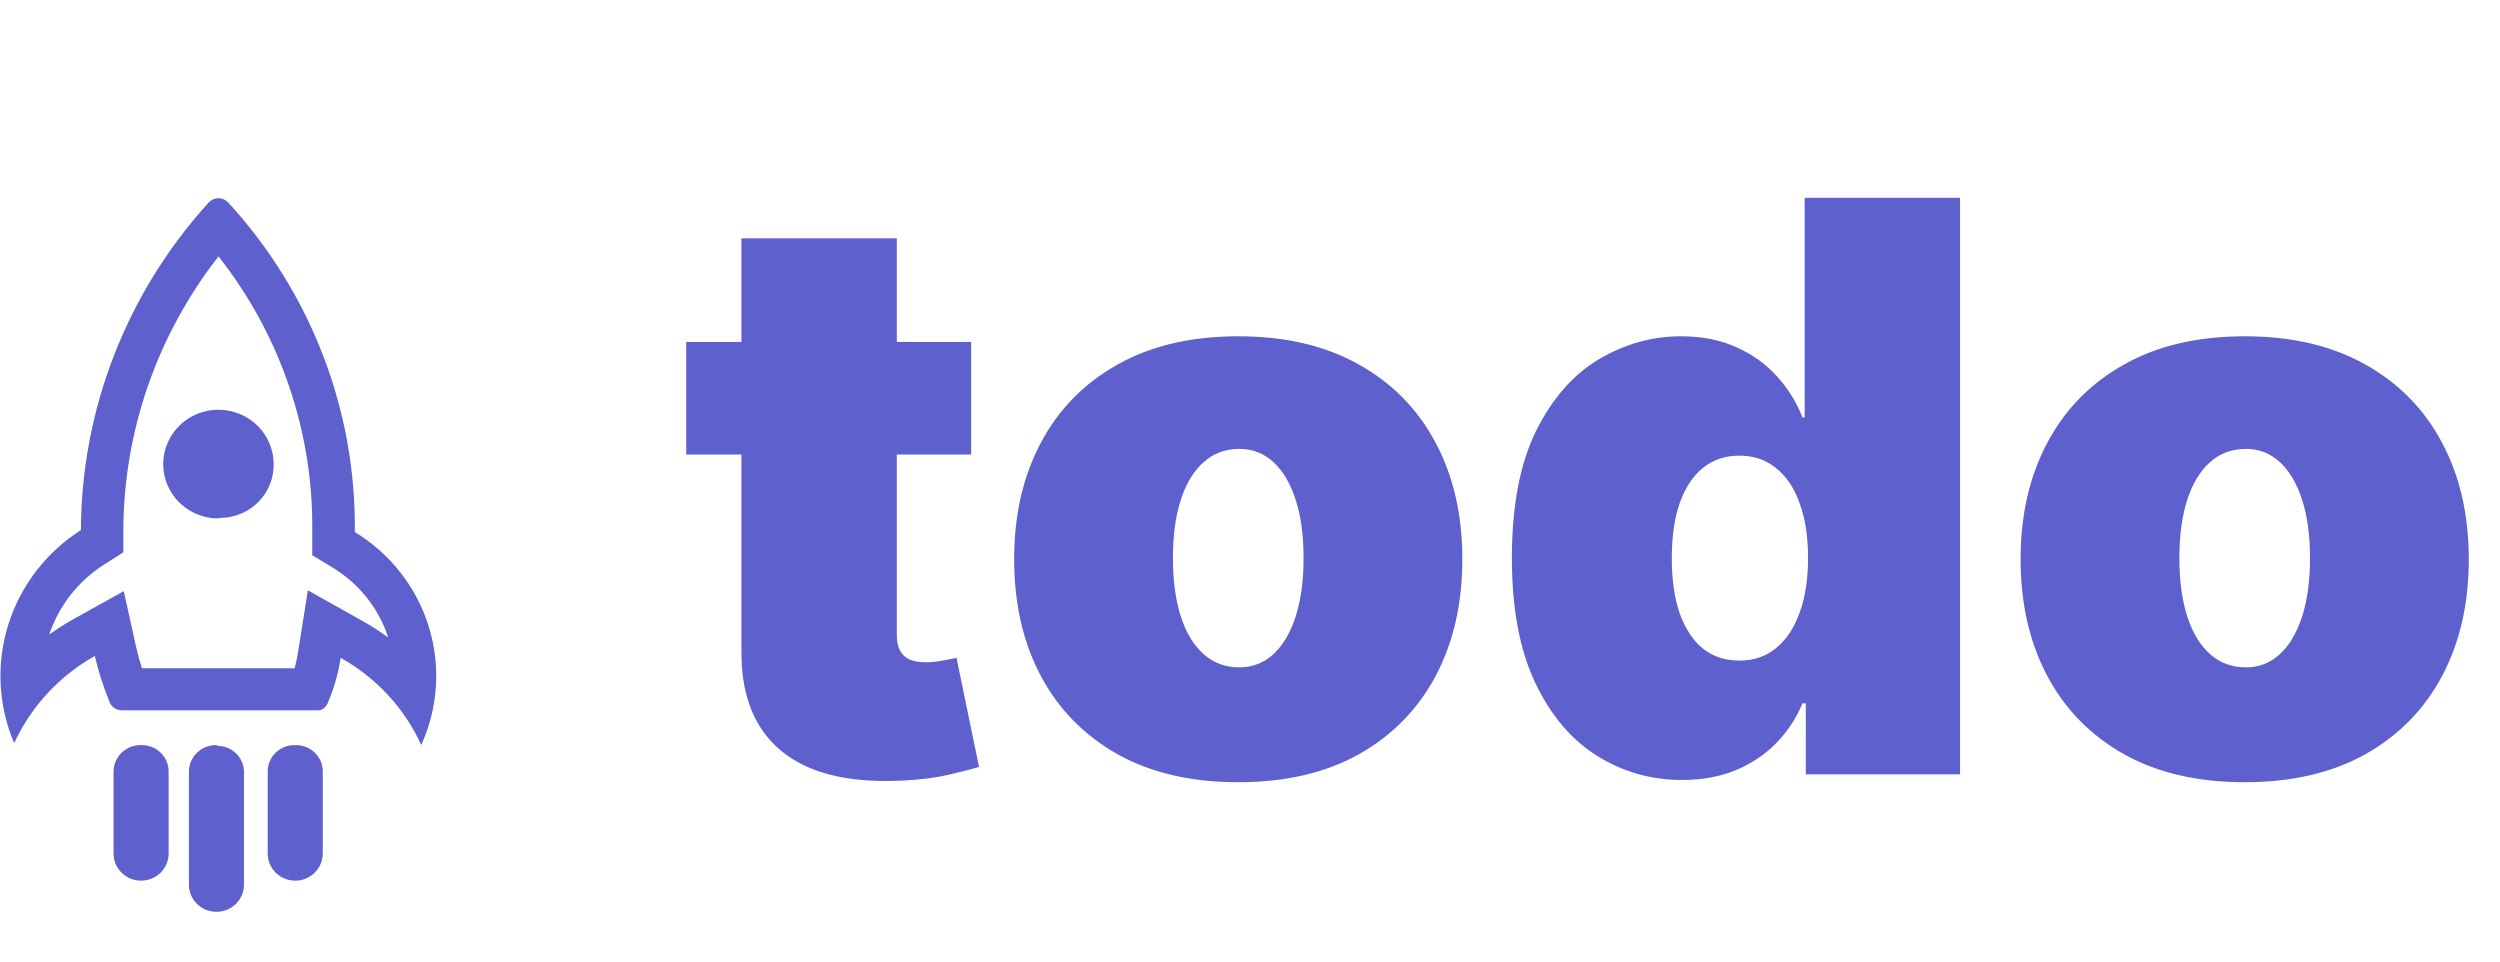 <svg width="226" height="87" viewBox="0 0 226 87" fill="none" xmlns="http://www.w3.org/2000/svg">
<path d="M87.792 30.909V41.089H62.036V30.909H87.792ZM67.025 21.544H81.073V57.428C81.073 57.971 81.166 58.429 81.353 58.802C81.54 59.158 81.828 59.43 82.218 59.617C82.608 59.786 83.109 59.871 83.72 59.871C84.144 59.871 84.636 59.82 85.196 59.718C85.773 59.617 86.197 59.532 86.468 59.464L88.504 69.338C87.876 69.525 86.977 69.754 85.807 70.025C84.653 70.297 83.279 70.475 81.684 70.56C78.46 70.73 75.754 70.399 73.565 69.567C71.376 68.719 69.731 67.387 68.628 65.572C67.525 63.756 66.991 61.483 67.025 58.751V21.544ZM111.937 70.713C107.696 70.713 104.065 69.873 101.045 68.193C98.025 66.496 95.709 64.138 94.097 61.118C92.485 58.081 91.679 54.56 91.679 50.556C91.679 46.552 92.485 43.04 94.097 40.02C95.709 36.983 98.025 34.625 101.045 32.945C104.065 31.248 107.696 30.4 111.937 30.4C116.179 30.4 119.81 31.248 122.83 32.945C125.85 34.625 128.166 36.983 129.777 40.02C131.389 43.04 132.195 46.552 132.195 50.556C132.195 54.56 131.389 58.081 129.777 61.118C128.166 64.138 125.85 66.496 122.83 68.193C119.81 69.873 116.179 70.713 111.937 70.713ZM112.039 60.329C113.227 60.329 114.253 59.93 115.118 59.133C115.984 58.336 116.654 57.199 117.129 55.723C117.604 54.247 117.842 52.49 117.842 50.455C117.842 48.402 117.604 46.646 117.129 45.186C116.654 43.71 115.984 42.574 115.118 41.776C114.253 40.979 113.227 40.58 112.039 40.58C110.783 40.58 109.706 40.979 108.807 41.776C107.908 42.574 107.22 43.71 106.745 45.186C106.27 46.646 106.033 48.402 106.033 50.455C106.033 52.49 106.27 54.247 106.745 55.723C107.22 57.199 107.908 58.336 108.807 59.133C109.706 59.93 110.783 60.329 112.039 60.329ZM152.046 70.509C149.264 70.509 146.702 69.779 144.36 68.32C142.036 66.861 140.169 64.647 138.761 61.678C137.37 58.709 136.674 54.968 136.674 50.455C136.674 45.738 137.404 41.903 138.863 38.951C140.339 35.999 142.239 33.836 144.564 32.462C146.905 31.087 149.365 30.4 151.944 30.4C153.878 30.4 155.575 30.739 157.034 31.418C158.493 32.08 159.715 32.971 160.699 34.09C161.683 35.193 162.43 36.406 162.939 37.73H163.142V17.879H177.19V70H163.244V63.587H162.939C162.396 64.91 161.615 66.098 160.597 67.15C159.596 68.185 158.375 69.007 156.932 69.618C155.507 70.212 153.878 70.509 152.046 70.509ZM157.238 59.718C158.527 59.718 159.63 59.345 160.546 58.599C161.479 57.835 162.192 56.766 162.684 55.392C163.193 54.001 163.448 52.355 163.448 50.455C163.448 48.52 163.193 46.866 162.684 45.492C162.192 44.101 161.479 43.04 160.546 42.311C159.63 41.564 158.527 41.191 157.238 41.191C155.948 41.191 154.846 41.564 153.929 42.311C153.03 43.04 152.335 44.101 151.842 45.492C151.367 46.866 151.13 48.52 151.13 50.455C151.13 52.389 151.367 54.051 151.842 55.443C152.335 56.817 153.03 57.877 153.929 58.624C154.846 59.353 155.948 59.718 157.238 59.718ZM202.92 70.713C198.679 70.713 195.048 69.873 192.028 68.193C189.008 66.496 186.692 64.138 185.08 61.118C183.468 58.081 182.662 54.56 182.662 50.556C182.662 46.552 183.468 43.04 185.08 40.02C186.692 36.983 189.008 34.625 192.028 32.945C195.048 31.248 198.679 30.4 202.92 30.4C207.162 30.4 210.793 31.248 213.813 32.945C216.833 34.625 219.149 36.983 220.761 40.02C222.372 43.04 223.178 46.552 223.178 50.556C223.178 54.56 222.372 58.081 220.761 61.118C219.149 64.138 216.833 66.496 213.813 68.193C210.793 69.873 207.162 70.713 202.92 70.713ZM203.022 60.329C204.21 60.329 205.236 59.93 206.101 59.133C206.967 58.336 207.637 57.199 208.112 55.723C208.587 54.247 208.825 52.49 208.825 50.455C208.825 48.402 208.587 46.646 208.112 45.186C207.637 43.71 206.967 42.574 206.101 41.776C205.236 40.979 204.21 40.58 203.022 40.58C201.767 40.58 200.689 40.979 199.79 41.776C198.891 42.574 198.204 43.71 197.728 45.186C197.253 46.646 197.016 48.402 197.016 50.455C197.016 52.49 197.253 54.247 197.728 55.723C198.204 57.199 198.891 58.336 199.79 59.133C200.689 59.93 201.767 60.329 203.022 60.329Z" fill="#5E60CE"/>
<g clip-path="url(#clip0_1_101)">
<path d="M19.747 23.172C25.347 30.281 28.337 39.048 28.228 48.044V50.192L30.076 51.316C32.463 52.761 34.243 55.003 35.093 57.632C34.347 57.083 33.567 56.581 32.757 56.129L27.83 53.363L26.945 58.946C26.868 59.439 26.765 59.928 26.637 60.411H12.831C12.626 59.78 12.459 59.148 12.305 58.491L11.189 53.438L6.646 55.965C5.888 56.389 5.155 56.857 4.452 57.367C5.318 54.768 7.061 52.539 9.392 51.051L11.15 49.927V47.931C11.182 38.971 14.207 30.271 19.76 23.172H19.747ZM19.76 17.917C19.472 17.917 19.194 18.02 18.977 18.207L18.861 18.308C11.463 26.455 7.354 36.99 7.314 47.918C4.174 49.924 1.85 52.952 0.748 56.473C-0.355 59.994 -0.165 63.785 1.283 67.182C2.809 63.865 5.359 61.106 8.571 59.3C8.893 60.673 9.322 62.021 9.854 63.329C9.922 63.581 10.071 63.804 10.28 63.964C10.489 64.123 10.745 64.211 11.009 64.214H28.818C29.178 64.214 29.537 63.873 29.716 63.342C30.236 62.098 30.598 60.795 30.794 59.464C34.012 61.263 36.565 64.024 38.082 67.346C39.618 63.966 39.856 60.151 38.751 56.611C37.647 53.07 35.276 50.045 32.077 48.095C32.204 37.102 28.117 26.466 20.632 18.308C20.521 18.186 20.384 18.087 20.232 18.02C20.079 17.952 19.914 17.917 19.747 17.917H19.76Z" fill="#5E60CE"/>
<path d="M19.747 46.87C18.761 46.87 17.798 46.582 16.978 46.044C16.158 45.506 15.518 44.741 15.139 43.845C14.76 42.949 14.659 41.963 14.849 41.011C15.038 40.059 15.51 39.183 16.204 38.494C16.898 37.806 17.784 37.335 18.75 37.141C19.715 36.947 20.718 37.039 21.63 37.405C22.543 37.771 23.325 38.395 23.878 39.198C24.431 40.001 24.73 40.948 24.738 41.918V41.918C24.753 42.547 24.643 43.172 24.413 43.759C24.182 44.346 23.837 44.882 23.396 45.337C22.955 45.792 22.427 46.157 21.843 46.411C21.259 46.666 20.629 46.804 19.991 46.819C19.91 46.832 19.828 46.832 19.747 46.819V46.87Z" fill="#5E60CE"/>
<path d="M26.688 67.359C26.367 67.349 26.047 67.402 25.747 67.515C25.448 67.629 25.174 67.8 24.942 68.019C24.71 68.237 24.525 68.5 24.397 68.79C24.27 69.08 24.202 69.392 24.199 69.709V77.162C24.199 77.812 24.461 78.435 24.928 78.894C25.395 79.354 26.028 79.612 26.688 79.612C27.349 79.612 27.982 79.354 28.448 78.894C28.915 78.435 29.178 77.812 29.178 77.162V69.81C29.188 69.495 29.134 69.181 29.02 68.886C28.906 68.592 28.733 68.323 28.512 68.095C28.291 67.867 28.026 67.684 27.733 67.558C27.44 67.431 27.124 67.364 26.804 67.359H26.688Z" fill="#5E60CE"/>
<path d="M12.831 67.359C12.504 67.342 12.178 67.39 11.87 67.5C11.563 67.61 11.281 67.779 11.042 67.998C10.803 68.218 10.61 68.482 10.477 68.776C10.343 69.07 10.271 69.387 10.265 69.709V77.162C10.265 77.812 10.527 78.435 10.994 78.894C11.461 79.354 12.094 79.612 12.754 79.612C13.414 79.612 14.047 79.354 14.514 78.894C14.981 78.435 15.243 77.812 15.243 77.162V69.81C15.253 69.495 15.2 69.181 15.086 68.886C14.971 68.592 14.799 68.323 14.578 68.095C14.357 67.867 14.092 67.684 13.799 67.558C13.505 67.431 13.19 67.364 12.869 67.359H12.831Z" fill="#5E60CE"/>
<path d="M19.567 67.359C19.247 67.352 18.929 67.408 18.63 67.522C18.332 67.637 18.059 67.808 17.828 68.026C17.597 68.244 17.412 68.505 17.283 68.794C17.154 69.083 17.085 69.393 17.078 69.709V79.979C17.078 80.629 17.34 81.252 17.807 81.712C18.274 82.171 18.907 82.429 19.567 82.429C20.227 82.429 20.86 82.171 21.327 81.712C21.794 81.252 22.056 80.629 22.056 79.979V69.873C22.067 69.558 22.013 69.244 21.899 68.95C21.785 68.655 21.612 68.386 21.391 68.158C21.17 67.93 20.905 67.747 20.612 67.621C20.319 67.495 20.003 67.427 19.683 67.422L19.567 67.359Z" fill="#5E60CE"/>
</g>
<defs>
<clipPath id="clip0_1_101">
<rect width="39.417" height="64.5" fill="white" transform="translate(0 17.917)"/>
</clipPath>
</defs>
</svg>
